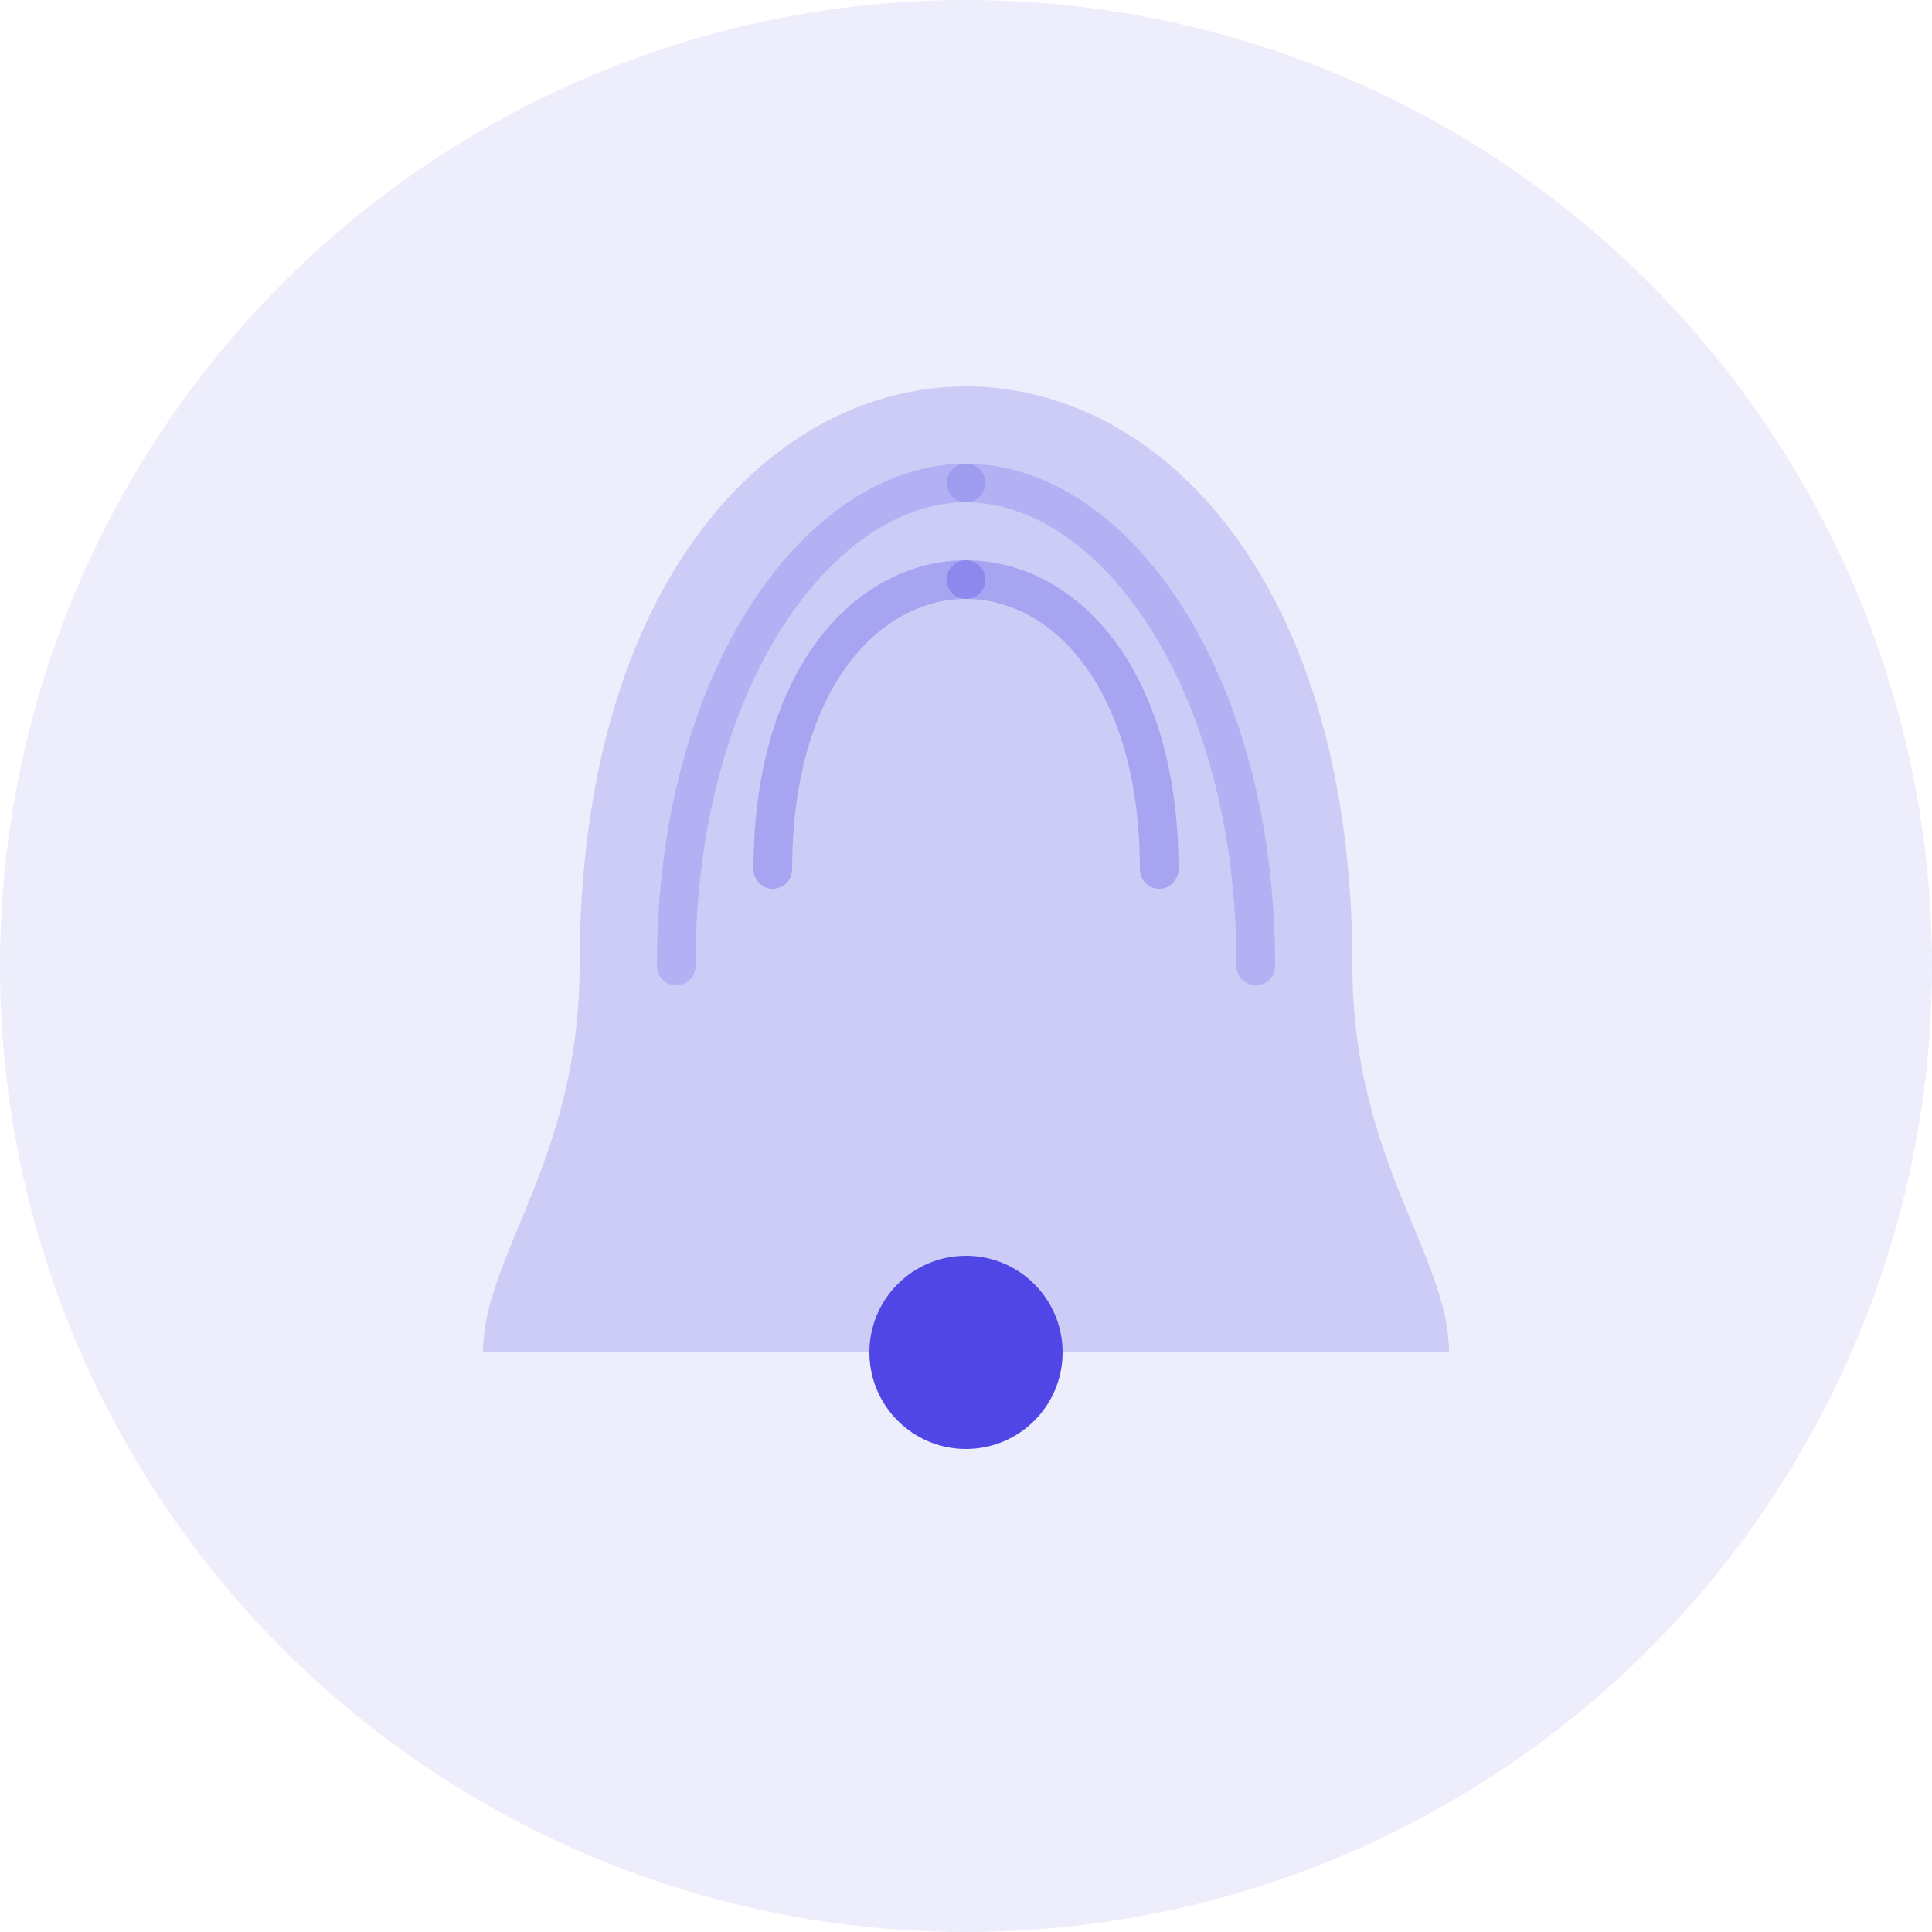 <?xml version="1.0" encoding="UTF-8"?>
<svg width="200" height="200" viewBox="0 0 200 200" fill="none" xmlns="http://www.w3.org/2000/svg">
  <!-- Background Circle -->
  <circle cx="100" cy="100" r="100" fill="#4F46E5" opacity="0.1"/>
  
  <!-- Central Bell Icon -->
  <path d="M100 40C120 40 140 60 140 100C140 120 150 130 150 140H50C50 130 60 120 60 100C60 60 80 40 100 40Z" fill="#4F46E5" opacity="0.2"/>
  <circle cx="100" cy="140" r="10" fill="#4F46E5"/>
  
  <!-- Notification Waves -->
  <path d="M80 90C80 70 90 60 100 60" stroke="#4F46E5" stroke-width="4" stroke-linecap="round" opacity="0.3"/>
  <path d="M70 100C70 70 85 50 100 50" stroke="#4F46E5" stroke-width="4" stroke-linecap="round" opacity="0.2"/>
  <path d="M120 90C120 70 110 60 100 60" stroke="#4F46E5" stroke-width="4" stroke-linecap="round" opacity="0.3"/>
  <path d="M130 100C130 70 115 50 100 50" stroke="#4F46E5" stroke-width="4" stroke-linecap="round" opacity="0.2"/>
</svg> 